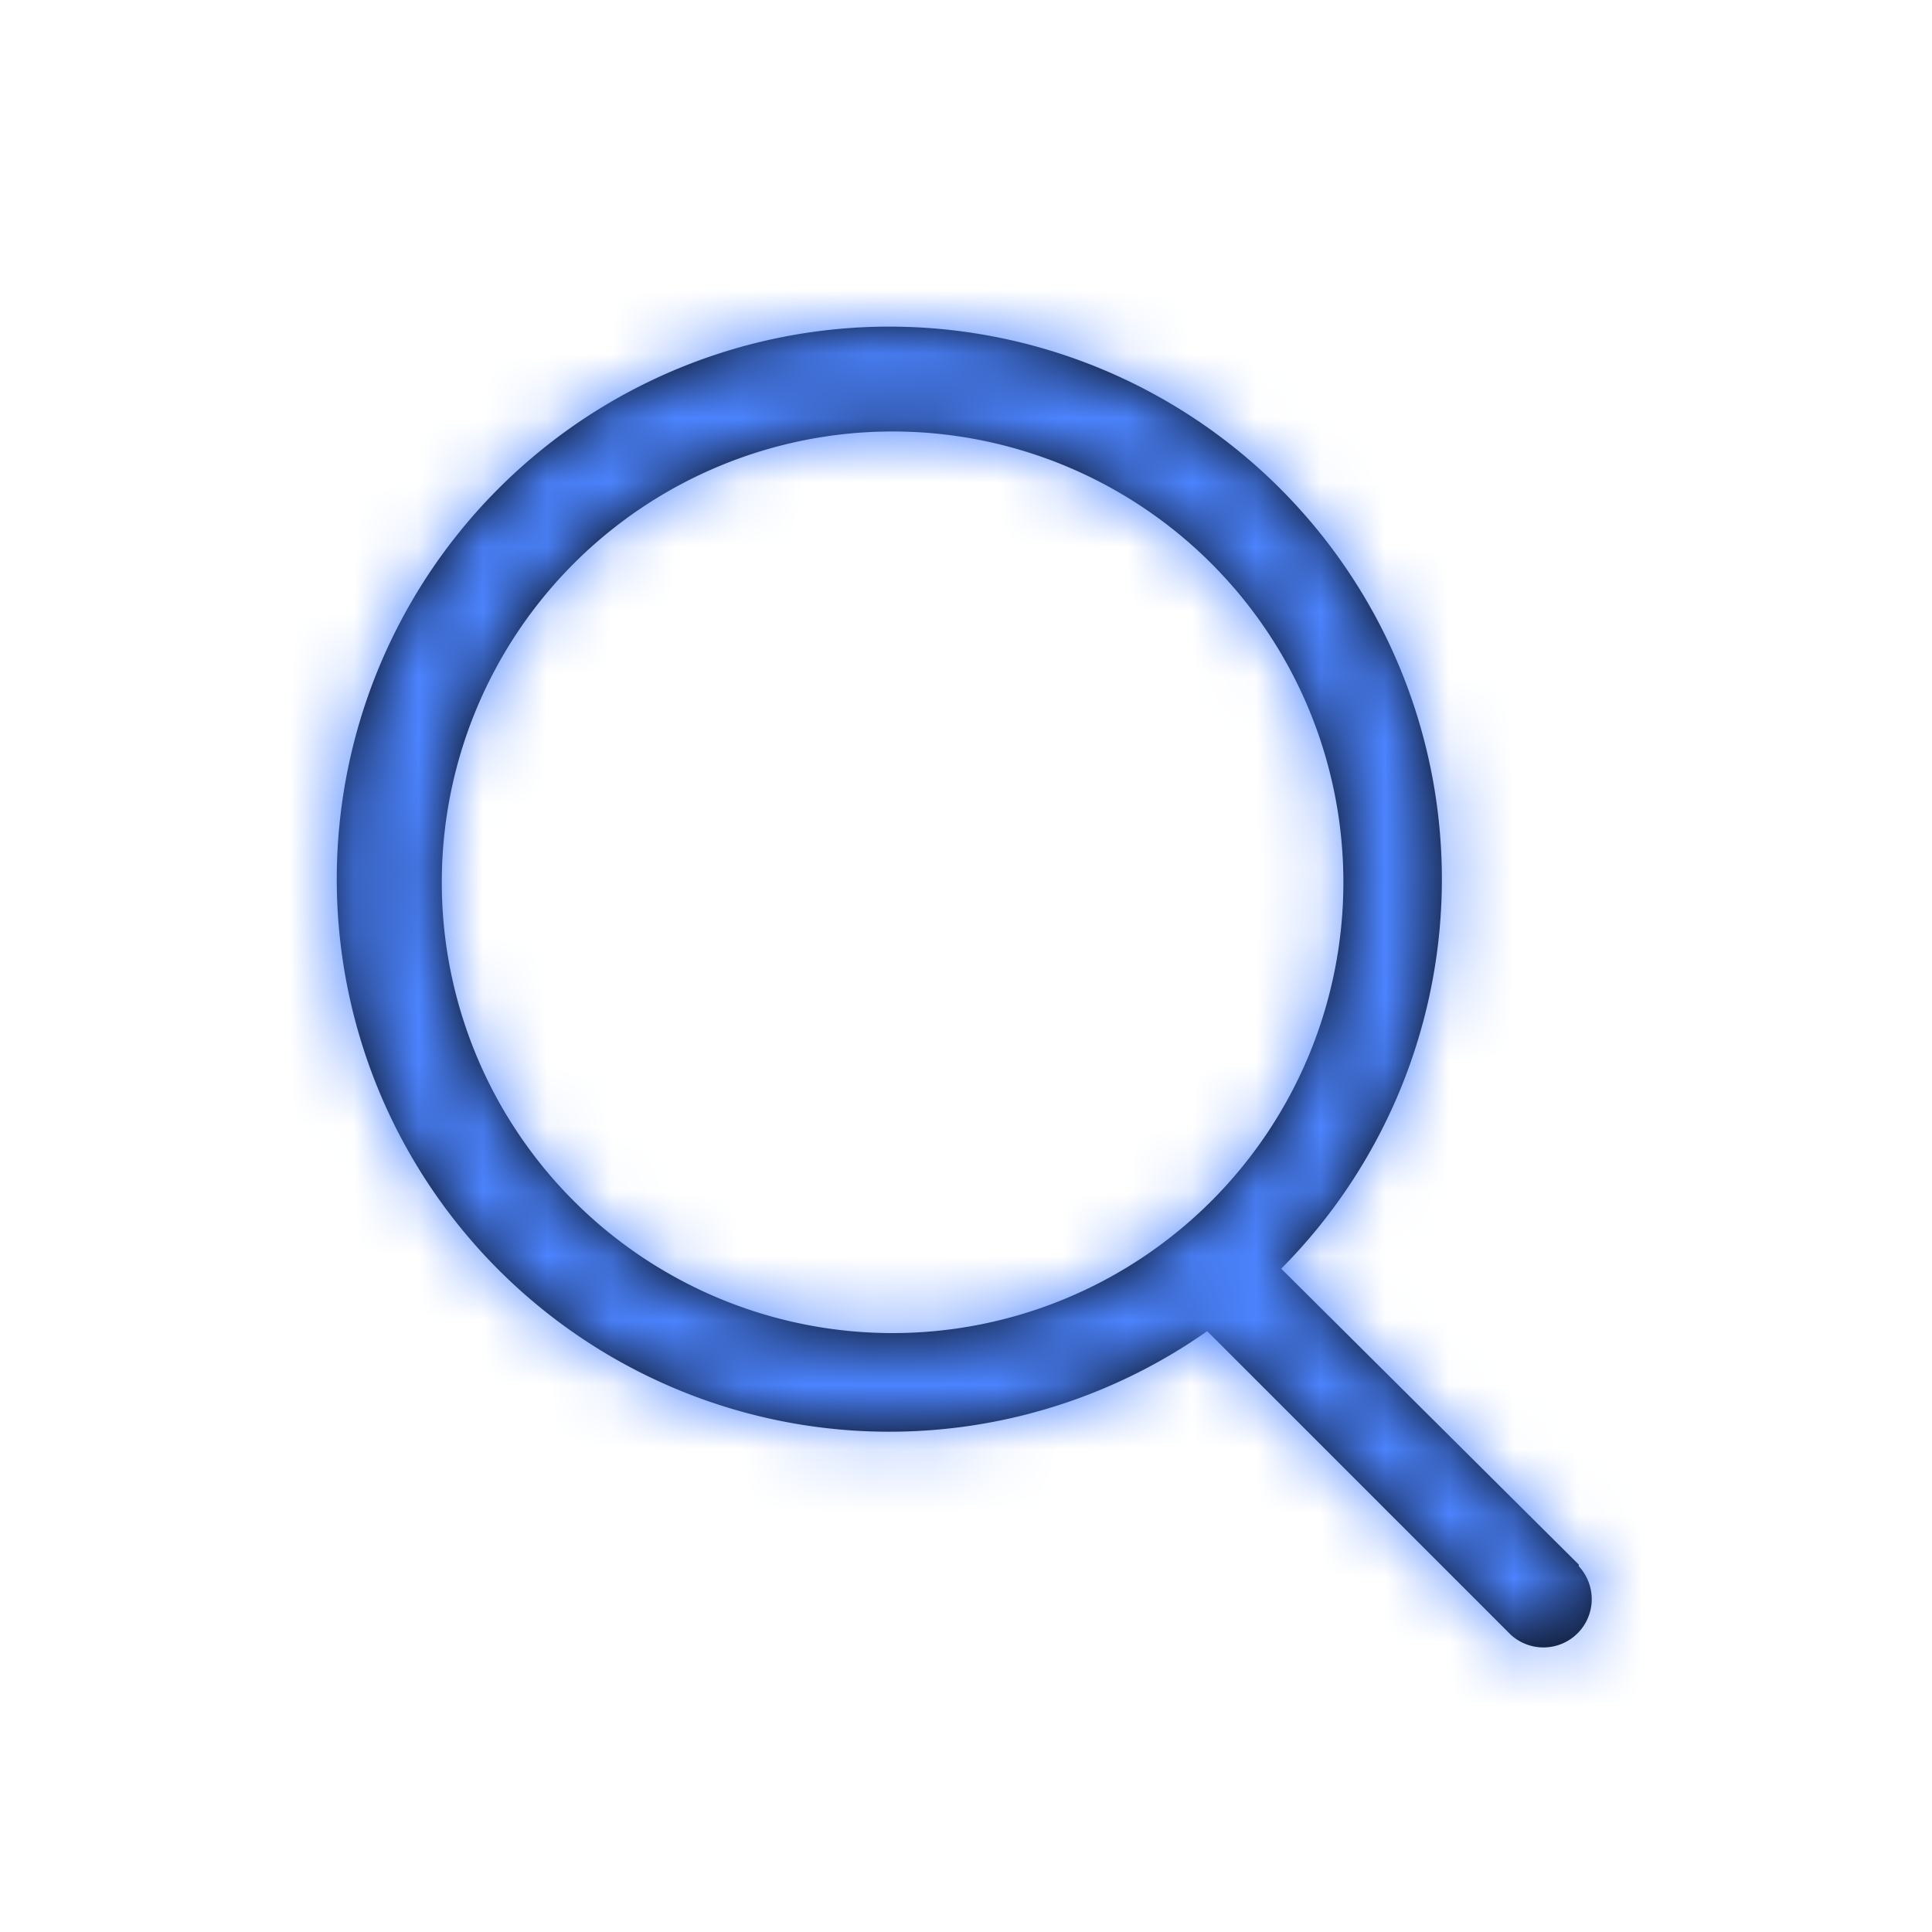 <svg xmlns="http://www.w3.org/2000/svg" xmlns:xlink="http://www.w3.org/1999/xlink" width="30" height="30" viewBox="0 0 30 30">
    <defs>
        <path id="a" d="M19.515 19.295l-4.62-4.595a8.58 8.58 0 1 0-1.15.97l4.71 4.71a.75.75 0 0 0 1.06-1.06v-.025zM1.86 8.7a7 7 0 1 1 14 0 7 7 0 0 1-14 0z"/>
    </defs>
    <g fill="none" fill-rule="evenodd" transform="translate(5 5)">
        <mask id="b" fill="#fff">
            <use xlink:href="#a"/>
        </mask>
        <use fill="#000" xlink:href="#a"/>
        <g fill="#4C84FF" mask="url(#b)">
            <path d="M-14-17h50v50h-50z"/>
        </g>
    </g>
</svg>
